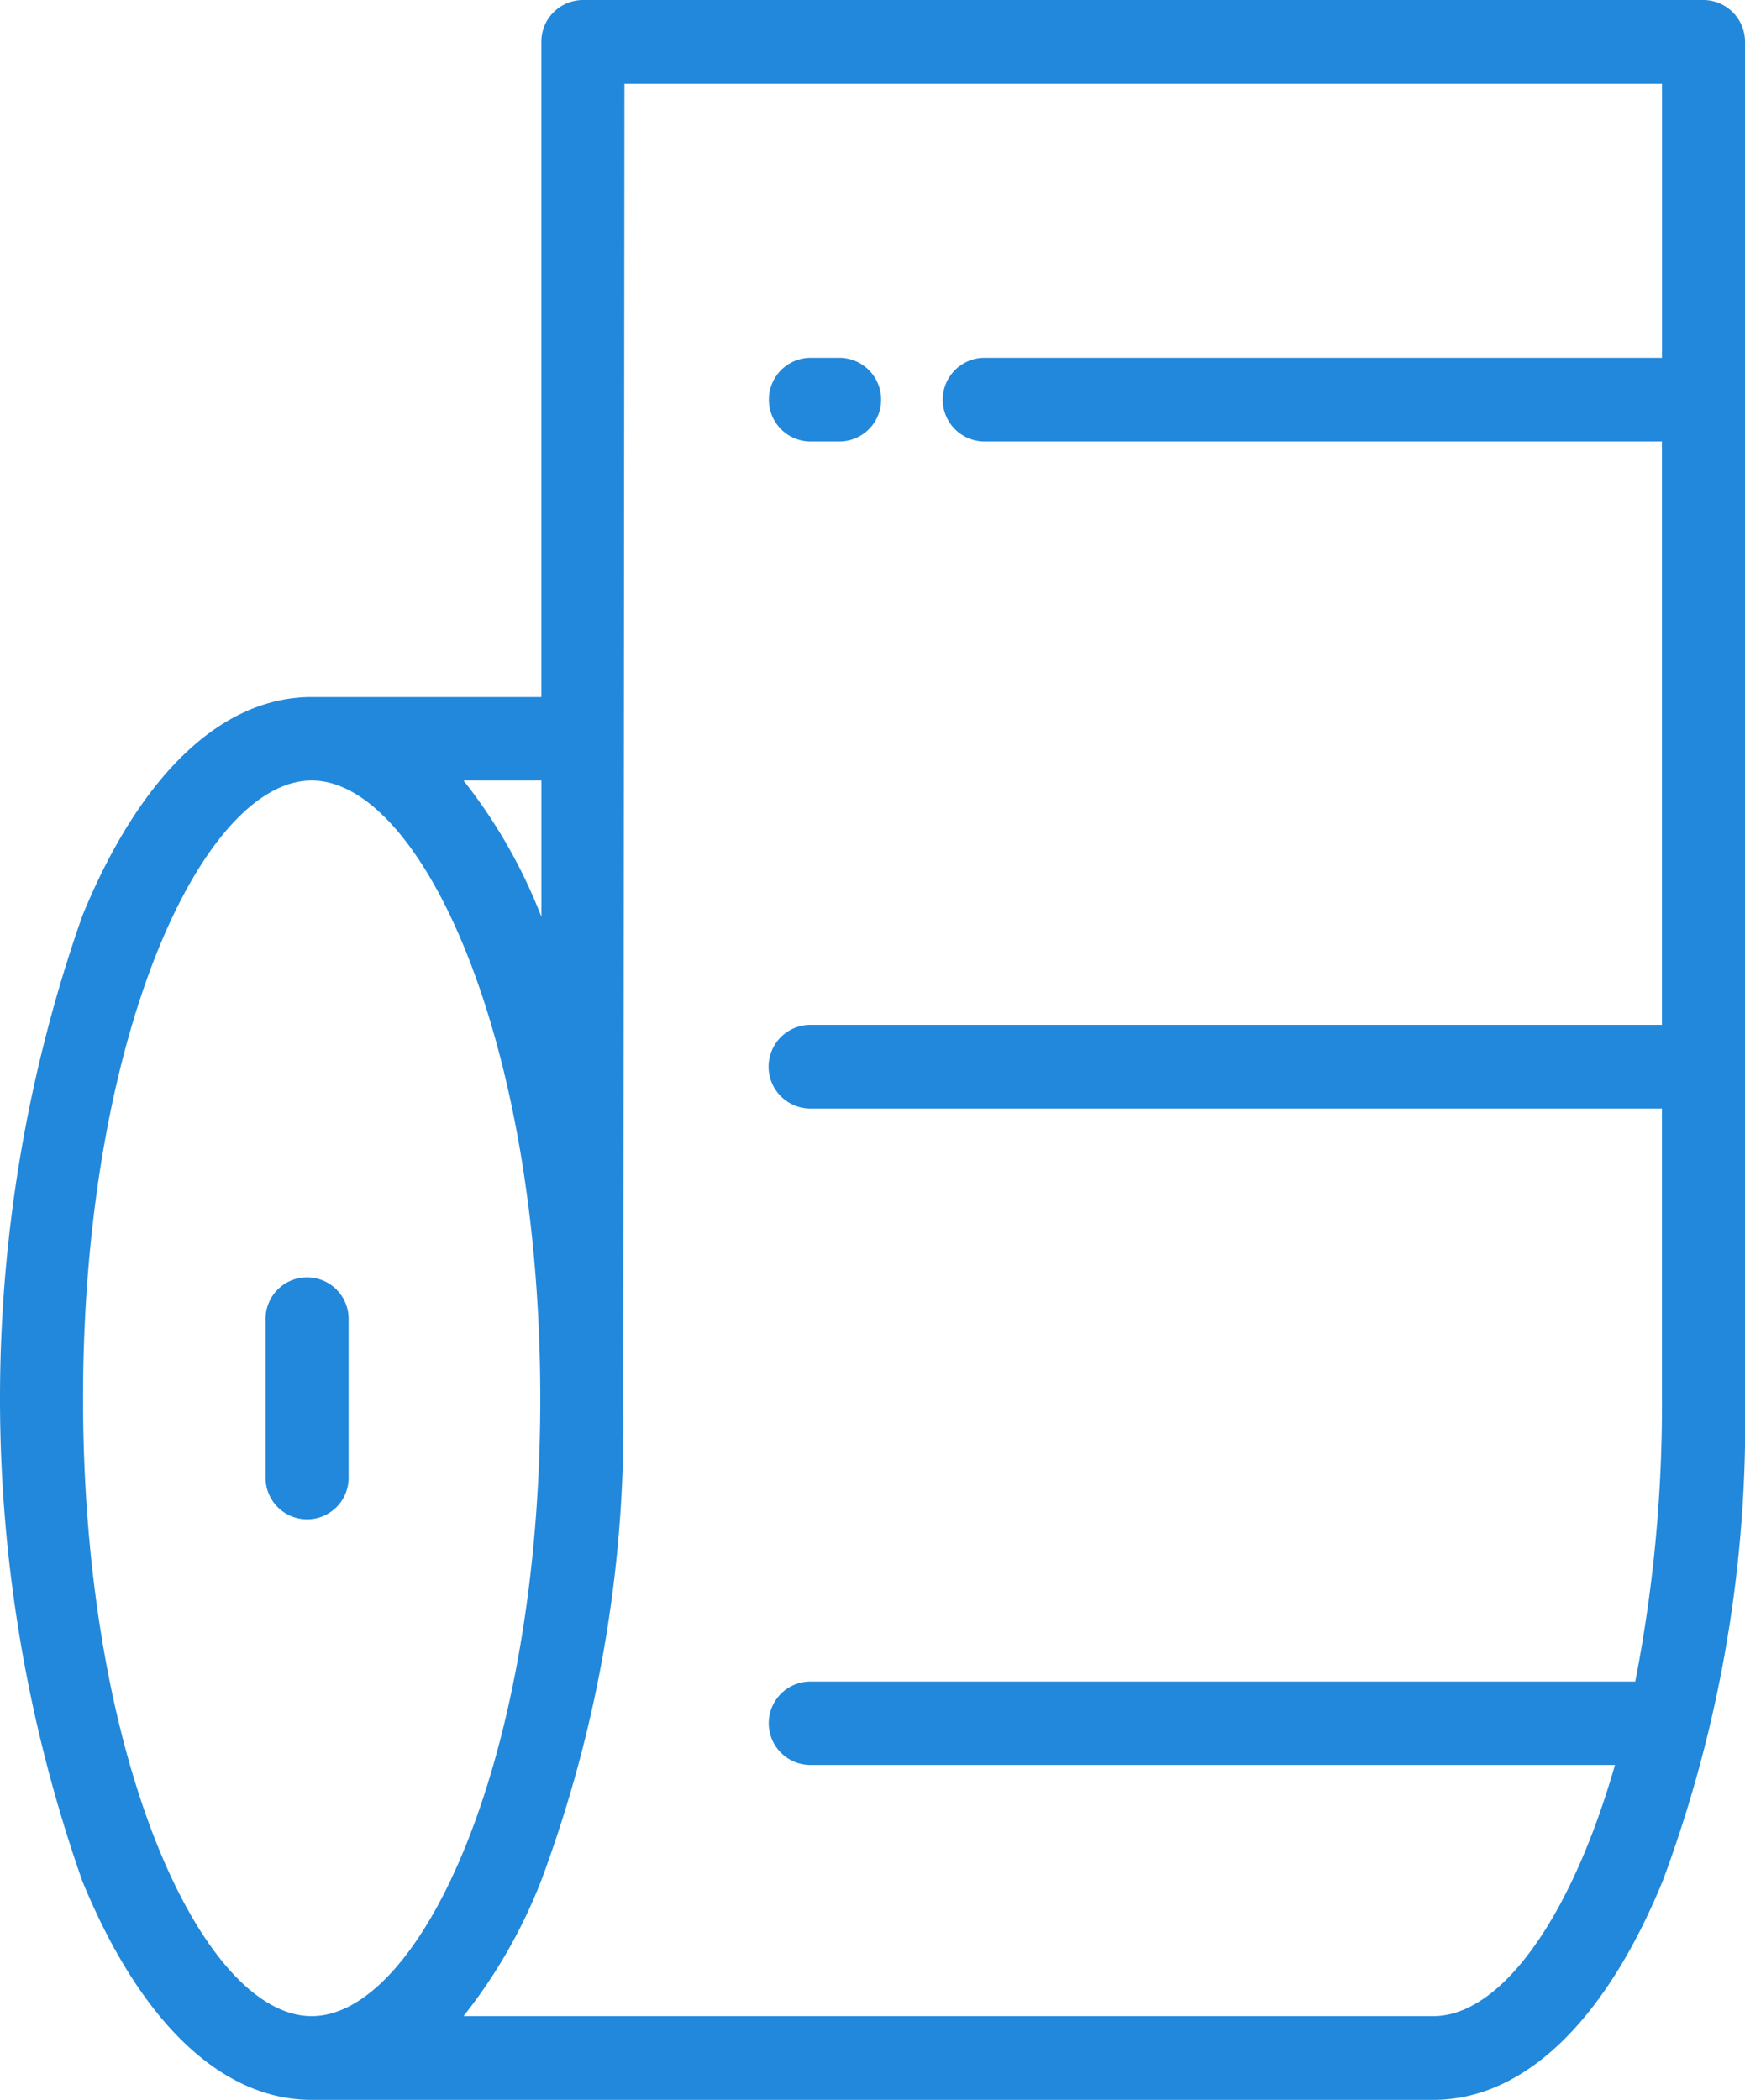 <svg xmlns="http://www.w3.org/2000/svg" width="64" height="77" viewBox="0 0 64 77">
  <defs>
    <style>
      .cls-1 {
        fill: #2288db;
        fill-rule: evenodd;
      }
    </style>
  </defs>
  <path id="lenta" class="cls-1" d="M534.74,2119.4v5.75a1.523,1.523,0,1,0,3.045,0v-5.75A1.523,1.523,0,1,0,534.74,2119.4Zm10.115-46.87v24.03H536.43c-3.3,0-6.291,2.85-8.413,8.03a53.371,53.371,0,0,0,0,35.38c2.122,5.18,5.11,8.03,8.413,8.03h41.14c3.3,0,6.291-2.85,8.413-8.03A48.194,48.194,0,0,0,589,2122.28v-49.75a1.53,1.53,0,0,0-1.523-1.53h-41.1A1.529,1.529,0,0,0,544.855,2072.53Zm-16.809,49.75c0-13.35,4.418-22.66,8.384-22.66s8.384,9.31,8.385,22.66h0c0,13.35-4.419,22.65-8.385,22.65S528.046,2135.63,528.046,2122.28ZM542,2099.62h2.856v5c0-.01-0.007-0.02-0.011-0.03A19.258,19.258,0,0,0,542,2099.62Zm43.956-25.55v10.05H561.111a1.535,1.535,0,0,0,0,3.07h24.843v21.39h-31.23a1.535,1.535,0,0,0,0,3.07h31.23v10.63a52.921,52.921,0,0,1-.979,10.38H554.724a1.53,1.53,0,0,0,0,3.06h29.507c-1.65,5.74-4.24,9.21-6.661,9.21H542a19.185,19.185,0,0,0,2.845-4.96,47.906,47.906,0,0,0,3.015-17.34l0.042-48.56h38.054ZM553.2,2085.66a1.53,1.53,0,0,0,1.523,1.53h1.058a1.535,1.535,0,0,0,0-3.07h-1.058A1.532,1.532,0,0,0,553.2,2085.66Z" transform="translate(-525 -2071)"/>
</svg>
